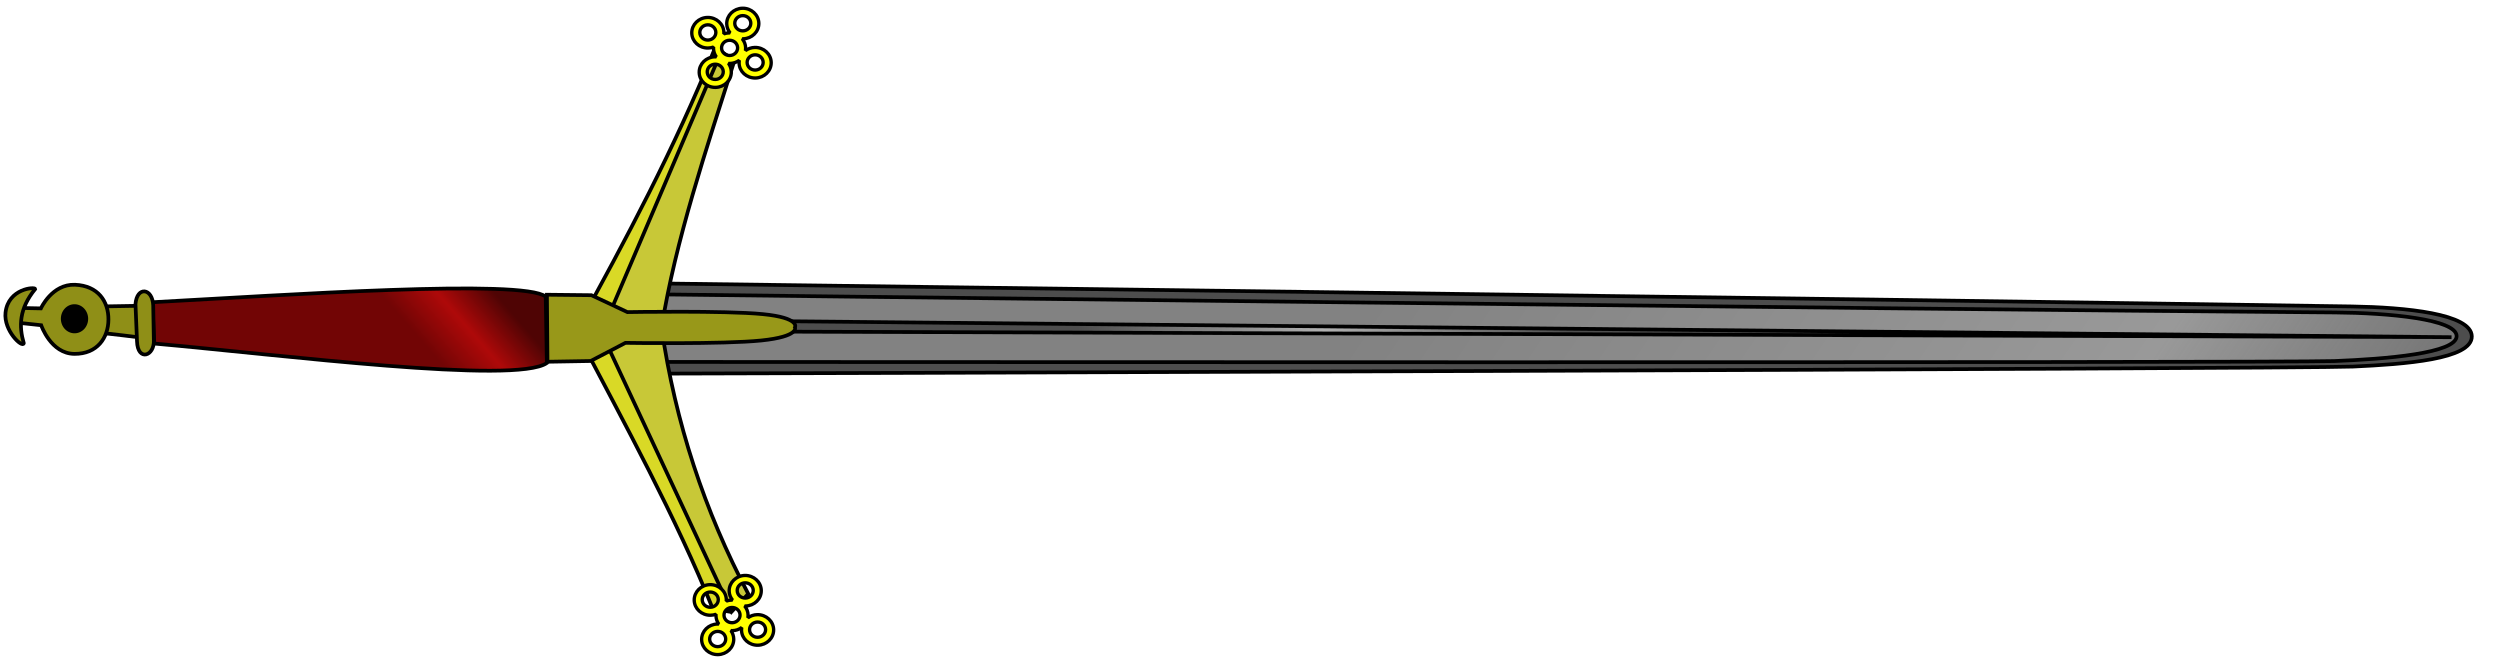 <?xml version="1.0" encoding="UTF-8" standalone="no"?>
<!-- Created with Inkscape (http://www.inkscape.org/) -->
<svg xmlns:dc="http://purl.org/dc/elements/1.1/" xmlns:cc="http://web.resource.org/cc/" xmlns:rdf="http://www.w3.org/1999/02/22-rdf-syntax-ns#" xmlns:svg="http://www.w3.org/2000/svg" xmlns="http://www.w3.org/2000/svg" xmlns:xlink="http://www.w3.org/1999/xlink" xmlns:sodipodi="http://sodipodi.sourceforge.net/DTD/sodipodi-0.dtd" xmlns:inkscape="http://www.inkscape.org/namespaces/inkscape" id="svg2" sodipodi:version="0.32" inkscape:version="0.45" width="670" height="180" version="1.0" sodipodi:docbase="/home/rama/images/new/Morges" sodipodi:docname="Claymore_(PSF).svg" inkscape:output_extension="org.inkscape.output.svg.inkscape" sodipodi:modified="true">
  <defs id="defs5">
    <linearGradient id="linearGradient21664">
      <stop style="stop-color:#828282;stop-opacity:1;" offset="0" id="stop21666"/>
      <stop id="stop21672" offset="0.5" style="stop-color:#999999;stop-opacity:1;"/>
      <stop style="stop-color:#7a7a7a;stop-opacity:0;" offset="1" id="stop21668"/>
    </linearGradient>
    <linearGradient id="linearGradient20685">
      <stop style="stop-color:#4d4d4d;stop-opacity:1;" offset="0" id="stop20687"/>
      <stop id="stop20693" offset="0.5" style="stop-color:#b1b1b1;stop-opacity:1;"/>
      <stop style="stop-color:#4d4d4d;stop-opacity:1;" offset="1" id="stop20689"/>
    </linearGradient>
    <linearGradient id="linearGradient19706">
      <stop style="stop-color:#720505;stop-opacity:1;" offset="0" id="stop19708"/>
      <stop id="stop19714" offset="0.5" style="stop-color:#ae0909;stop-opacity:1;"/>
      <stop style="stop-color:#4f0404;stop-opacity:1;" offset="1" id="stop19710"/>
    </linearGradient>
    <linearGradient id="linearGradient15766">
      <stop style="stop-color:#8f8f17;stop-opacity:1;" offset="0" id="stop15768"/>
      <stop id="stop15774" offset="0.5" style="stop-color:#e0e03e;stop-opacity:1;"/>
      <stop style="stop-color:#989819;stop-opacity:1;" offset="1" id="stop15770"/>
    </linearGradient>
    <linearGradient inkscape:collect="always" xlink:href="#linearGradient15766" id="linearGradient18735" x1="88.264" y1="53.02" x2="108.309" y2="53.02" gradientUnits="userSpaceOnUse"/>
    <linearGradient inkscape:collect="always" xlink:href="#linearGradient21664" id="linearGradient21710" gradientUnits="userSpaceOnUse" x1="31.635" y1="307.239" x2="125.788" y2="658.642" gradientTransform="matrix(0.643,0.766,-0.766,0.643,100.523,29.248)"/>
    <linearGradient inkscape:collect="always" xlink:href="#linearGradient20685" id="linearGradient21712" gradientUnits="userSpaceOnUse" x1="22.294" y1="397.464" x2="117.317" y2="488.639" gradientTransform="matrix(0.643,0.766,-0.766,0.643,100.523,29.248)"/>
    <linearGradient inkscape:collect="always" xlink:href="#linearGradient15766" id="linearGradient21714" gradientUnits="userSpaceOnUse" x1="84.453" y1="211.515" x2="103.417" y2="211.515" gradientTransform="matrix(0.643,0.766,-0.766,0.643,100.523,29.248)"/>
    <linearGradient inkscape:collect="always" xlink:href="#linearGradient19706" id="linearGradient21716" gradientUnits="userSpaceOnUse" x1="82.301" y1="125.344" x2="105.544" y2="125.344" gradientTransform="matrix(0.643,0.766,-0.766,0.643,100.523,29.248)"/>
    <linearGradient inkscape:collect="always" xlink:href="#linearGradient15766" id="linearGradient21718" gradientUnits="userSpaceOnUse" x1="88.264" y1="53.02" x2="108.309" y2="53.02" gradientTransform="matrix(0.643,0.766,-0.766,0.643,100.523,29.248)"/>
    <linearGradient inkscape:collect="always" xlink:href="#linearGradient15766" id="linearGradient21720" gradientUnits="userSpaceOnUse" x1="88.264" y1="53.02" x2="108.309" y2="53.02" gradientTransform="matrix(0.643,0.766,-0.766,0.643,100.523,29.248)"/>
    <linearGradient inkscape:collect="always" xlink:href="#linearGradient15766" id="linearGradient21722" gradientUnits="userSpaceOnUse" x1="88.264" y1="53.02" x2="108.309" y2="53.02" gradientTransform="matrix(0.643,0.766,-0.766,0.643,100.523,29.248)"/>
    <linearGradient inkscape:collect="always" xlink:href="#linearGradient15766" id="linearGradient21724" gradientUnits="userSpaceOnUse" x1="88.264" y1="53.02" x2="108.309" y2="53.02" gradientTransform="matrix(0.643,0.766,-0.766,0.643,100.523,29.248)"/>
    <linearGradient inkscape:collect="always" xlink:href="#linearGradient15766" id="linearGradient21726" gradientUnits="userSpaceOnUse" x1="88.264" y1="53.02" x2="108.309" y2="53.02" gradientTransform="matrix(0.643,0.766,-0.766,0.643,100.523,29.248)"/>
    <path id="trefle" d="M 172.356,218.437 C 170.099,218.437 168.27,220.362 168.27,222.74 C 168.27,223.258 168.35,223.757 168.509,224.218 C 168.379,224.204 168.252,224.196 168.118,224.196 C 167.282,224.196 166.505,224.459 165.858,224.913 C 165.868,224.789 165.88,224.67 165.88,224.544 C 165.88,222.166 164.029,220.24 161.772,220.24 C 159.515,220.24 157.687,222.166 157.687,224.544 C 157.687,226.921 159.515,228.847 161.772,228.847 C 162.608,228.847 163.403,228.583 164.054,228.129 C 164.044,228.253 164.032,228.373 164.032,228.499 C 164.032,229.453 164.338,230.329 164.836,231.042 C 164.597,230.996 164.35,230.977 164.098,230.977 C 161.841,230.977 160.012,232.902 160.012,235.28 C 160.012,237.657 161.841,239.583 164.098,239.583 C 166.354,239.583 168.205,237.657 168.205,235.28 C 168.205,234.329 167.901,233.449 167.401,232.737 C 167.634,232.78 167.873,232.802 168.118,232.802 C 169.037,232.802 169.887,232.472 170.574,231.933 C 170.571,232.003 170.574,232.08 170.574,232.15 C 170.574,234.527 172.403,236.453 174.659,236.453 C 176.916,236.453 178.767,234.527 178.767,232.15 C 178.767,229.773 176.916,227.847 174.659,227.847 C 173.74,227.847 172.908,228.177 172.225,228.716 C 172.229,228.643 172.225,228.573 172.225,228.499 C 172.225,227.98 172.148,227.481 171.986,227.021 C 172.11,227.033 172.23,227.043 172.356,227.043 C 174.613,227.043 176.463,225.117 176.463,222.74 C 176.463,220.362 174.613,218.437 172.356,218.437 z M 172.443,220.588 C 173.571,220.588 174.486,221.547 174.486,222.74 C 174.486,223.932 173.571,224.891 172.443,224.891 C 171.315,224.891 170.4,223.932 170.4,222.74 C 170.4,221.547 171.315,220.588 172.443,220.588 z M 161.859,222.392 C 162.987,222.392 163.902,223.351 163.902,224.544 C 163.902,225.736 162.987,226.695 161.859,226.695 C 160.731,226.695 159.816,225.736 159.816,224.544 C 159.816,223.351 160.731,222.392 161.859,222.392 z M 168.205,226.347 C 169.333,226.347 170.248,227.307 170.248,228.499 C 170.248,229.691 169.333,230.651 168.205,230.651 C 167.077,230.651 166.162,229.691 166.162,228.499 C 166.162,227.307 167.077,226.347 168.205,226.347 z M 174.746,229.999 C 175.874,229.999 176.789,230.958 176.789,232.15 C 176.789,233.342 175.874,234.302 174.746,234.302 C 173.618,234.302 172.704,233.342 172.704,232.15 C 172.704,230.958 173.618,229.999 174.746,229.999 z M 164.184,233.128 C 165.312,233.128 166.227,234.087 166.227,235.28 C 166.227,236.472 165.312,237.431 164.184,237.431 C 163.057,237.431 162.142,236.472 162.142,235.28 C 162.142,234.087 163.057,233.128 164.184,233.128 z " style="opacity:1;fill:#ffff00;fill-opacity:1;stroke:#000000;stroke-width:0.9;stroke-linecap:round;stroke-linejoin:bevel;stroke-miterlimit:4;stroke-dasharray:none;stroke-dashoffset:0;stroke-opacity:1"/>
  </defs>
  <sodipodi:namedview inkscape:window-height="832" inkscape:window-width="1127" inkscape:pageshadow="2" inkscape:pageopacity="0.0" guidetolerance="10.0" gridtolerance="10.0" objecttolerance="10.0" borderopacity="1.0" bordercolor="#666666" pagecolor="#ffffff" id="base" inkscape:zoom="0.74453026" inkscape:cx="101.5812" inkscape:cy="357.74545" inkscape:window-x="145" inkscape:window-y="110" inkscape:current-layer="layer2"/>
  <!-- <g inkscape:groupmode="layer" id="layer1" inkscape:label="fond" transform="translate(0,-30)"/> -->
  <g inkscape:groupmode="layer" id="layer2" inkscape:label="work" transform="translate(-30,185) rotate(-91)">
    
      <path sodipodi:nodetypes="cssscc" id="path3135" d="M 81.259,207.367 C 81.259,207.367 74.819,648.093 75.215,661.979 C 75.611,675.865 76.591,693.986 82.77,693.992 C 88.819,693.997 90.861,676.344 91.333,661.979 C 95.336,540.184 105.436,207.928 105.436,207.928 L 81.259,207.367 z " style="fill:#4d4d4d;fill-opacity:1;fill-rule:evenodd;stroke:#000000;stroke-width:1px;stroke-linecap:butt;stroke-linejoin:miter;stroke-opacity:1"/>
      <path sodipodi:nodetypes="cssscc" id="path3137" d="M 84.393,207.574 C 84.393,207.574 76.484,643.277 76.781,657.028 C 77.078,670.779 78.286,689.92 82.913,689.926 C 87.441,689.931 89.445,671.732 89.799,657.507 C 92.796,536.902 102.495,208.13 102.495,208.13 L 84.393,207.574 z " style="fill:url(#linearGradient21710);fill-opacity:1;fill-rule:nonzero;stroke:#000000;stroke-width:1px;stroke-linecap:butt;stroke-linejoin:miter;stroke-opacity:1"/>
      <path sodipodi:nodetypes="cccccccc" id="path3141" d="M 17.964,221.378 C 42.411,212.068 67.877,198.684 93.18,185.953 C 117.406,199.901 141.833,213.382 167.387,224.232 L 165.541,227.422 L 92.844,198.209 L 20.651,225.911 L 17.125,225.911 L 17.964,221.378 z " style="fill:#d9d926;fill-opacity:1;fill-rule:evenodd;stroke:#000000;stroke-width:1px;stroke-linecap:butt;stroke-linejoin:miter;stroke-opacity:1"/>
      <path id="path3139" d="M 82.627,688.558 L 92.124,231.735 L 94.974,231.735 L 82.627,688.558 z " style="fill:url(#linearGradient21712);fill-opacity:1;fill-rule:evenodd;stroke:#000000;stroke-width:1px;stroke-linecap:butt;stroke-linejoin:miter;stroke-opacity:1"/>
      <path sodipodi:nodetypes="ccccccc" id="path3143" d="M 17.125,226.415 L 21.826,230.948 C 44.171,219.627 68.037,212.217 93.515,208.954 C 116.994,213.14 140.96,221.71 164.869,229.773 L 167.22,226.247 L 92.508,192.837 L 17.125,226.415 z " style="fill:#c8c837;fill-opacity:1;fill-rule:evenodd;stroke:#000000;stroke-width:1px;stroke-linecap:butt;stroke-linejoin:miter;stroke-opacity:1"/>
      <use href="#trefle" />
      <use transform="translate(-152, -2)" href="#trefle" />
      <path sodipodi:nodetypes="cccscscccc" id="path4124" d="M 84.953,178.23 L 84.953,189.815 L 89.654,199.217 C 89.654,199.217 88.772,225.366 89.654,235.649 C 90.535,245.932 93.012,244.715 93.012,244.715 C 93.012,244.715 95.53,246.268 96.705,236.153 C 97.881,226.037 97.881,199.888 97.881,199.888 L 102.581,190.318 L 102.917,178.398 L 84.953,178.23 z " style="fill:url(#linearGradient21714);fill-opacity:1;fill-rule:evenodd;stroke:#000000;stroke-width:1px;stroke-linecap:butt;stroke-linejoin:miter;stroke-opacity:1"/>
      <path sodipodi:nodetypes="ccccc" id="path4126" d="M 91.669,72.962 C 88.007,107.177 78.955,169.584 84.617,178.062 L 102.414,178.062 C 107.355,172.027 104.059,108.482 102.749,72.627 L 91.669,72.962 z " style="fill:url(#linearGradient21716);fill-opacity:1;fill-rule:evenodd;stroke:#000000;stroke-width:1px;stroke-linecap:butt;stroke-linejoin:miter;stroke-opacity:1"/>
      <g style="fill:url(#linearGradient21718);fill-opacity:1" id="g17754">
        <path style="fill:url(#linearGradient21720);fill-opacity:1;fill-rule:evenodd;stroke:#000000;stroke-width:1px;stroke-linecap:butt;stroke-linejoin:miter;stroke-opacity:1" d="M 94.736,58.646 C 94.736,59.596 93.312,69.568 93.312,69.568 L 101.859,69.568 L 101.859,58.884 L 94.736,58.646 z " id="path4136" sodipodi:nodetypes="ccccc"/>
        <path style="fill:url(#linearGradient21722);fill-opacity:1;fill-rule:evenodd;stroke:#000000;stroke-width:1px;stroke-linecap:butt;stroke-linejoin:miter;stroke-opacity:1" d="M 97.823,37.04 L 97.11,42.738 C 97.11,42.738 89.425,45.174 89.275,51.523 C 89.125,57.635 93.43,60.664 98.298,60.783 C 103.165,60.902 107.438,58.189 107.795,51.998 C 108.151,45.825 101.622,42.738 101.622,42.738 L 101.859,36.565 L 97.823,37.04 z " id="path4130" sodipodi:nodetypes="cczzzccc"/>
        <path style="fill:url(#linearGradient21724);fill-opacity:1;fill-rule:evenodd;stroke:#000000;stroke-width:1px;stroke-linecap:butt;stroke-linejoin:miter;stroke-opacity:1" d="M 92.362,37.989 C 90.99,37.647 95.806,32.604 100.672,33.241 C 107.151,34.089 107.478,41.313 106.845,41.313 C 101.649,36.888 96.929,36.752 92.362,37.989 z " id="path4128" sodipodi:nodetypes="cscc"/>
        <path style="fill:url(#linearGradient21726);fill-opacity:1;fill-rule:evenodd;stroke:#000000;stroke-width:1px;stroke-linecap:butt;stroke-linejoin:miter;stroke-opacity:1" d="M 92.362,68.34 L 102.334,68.103 C 107.2,68.588 106.568,72.761 101.859,72.851 L 92.599,72.851 C 88.285,73.01 86.837,68.419 92.362,68.34 z " id="path4134" sodipodi:nodetypes="ccccc"/>
      </g>
      <path transform="translate(0.504,1.007)" d="M 101.622 50.692 A 3.443 3.205 0 1 1  94.736,50.692 A 3.443 3.205 0 1 1  101.622 50.692 z" sodipodi:ry="3.2053571" sodipodi:rx="3.442791" sodipodi:cy="50.692127" sodipodi:cx="98.178902" id="path4132" style="opacity:1;fill:#000000;fill-opacity:1;stroke:#000000;stroke-width:0.9;stroke-linecap:round;stroke-linejoin:bevel;stroke-miterlimit:4;stroke-dasharray:none;stroke-dashoffset:0;stroke-opacity:1" sodipodi:type="arc"/>
    
  </g>
</svg>